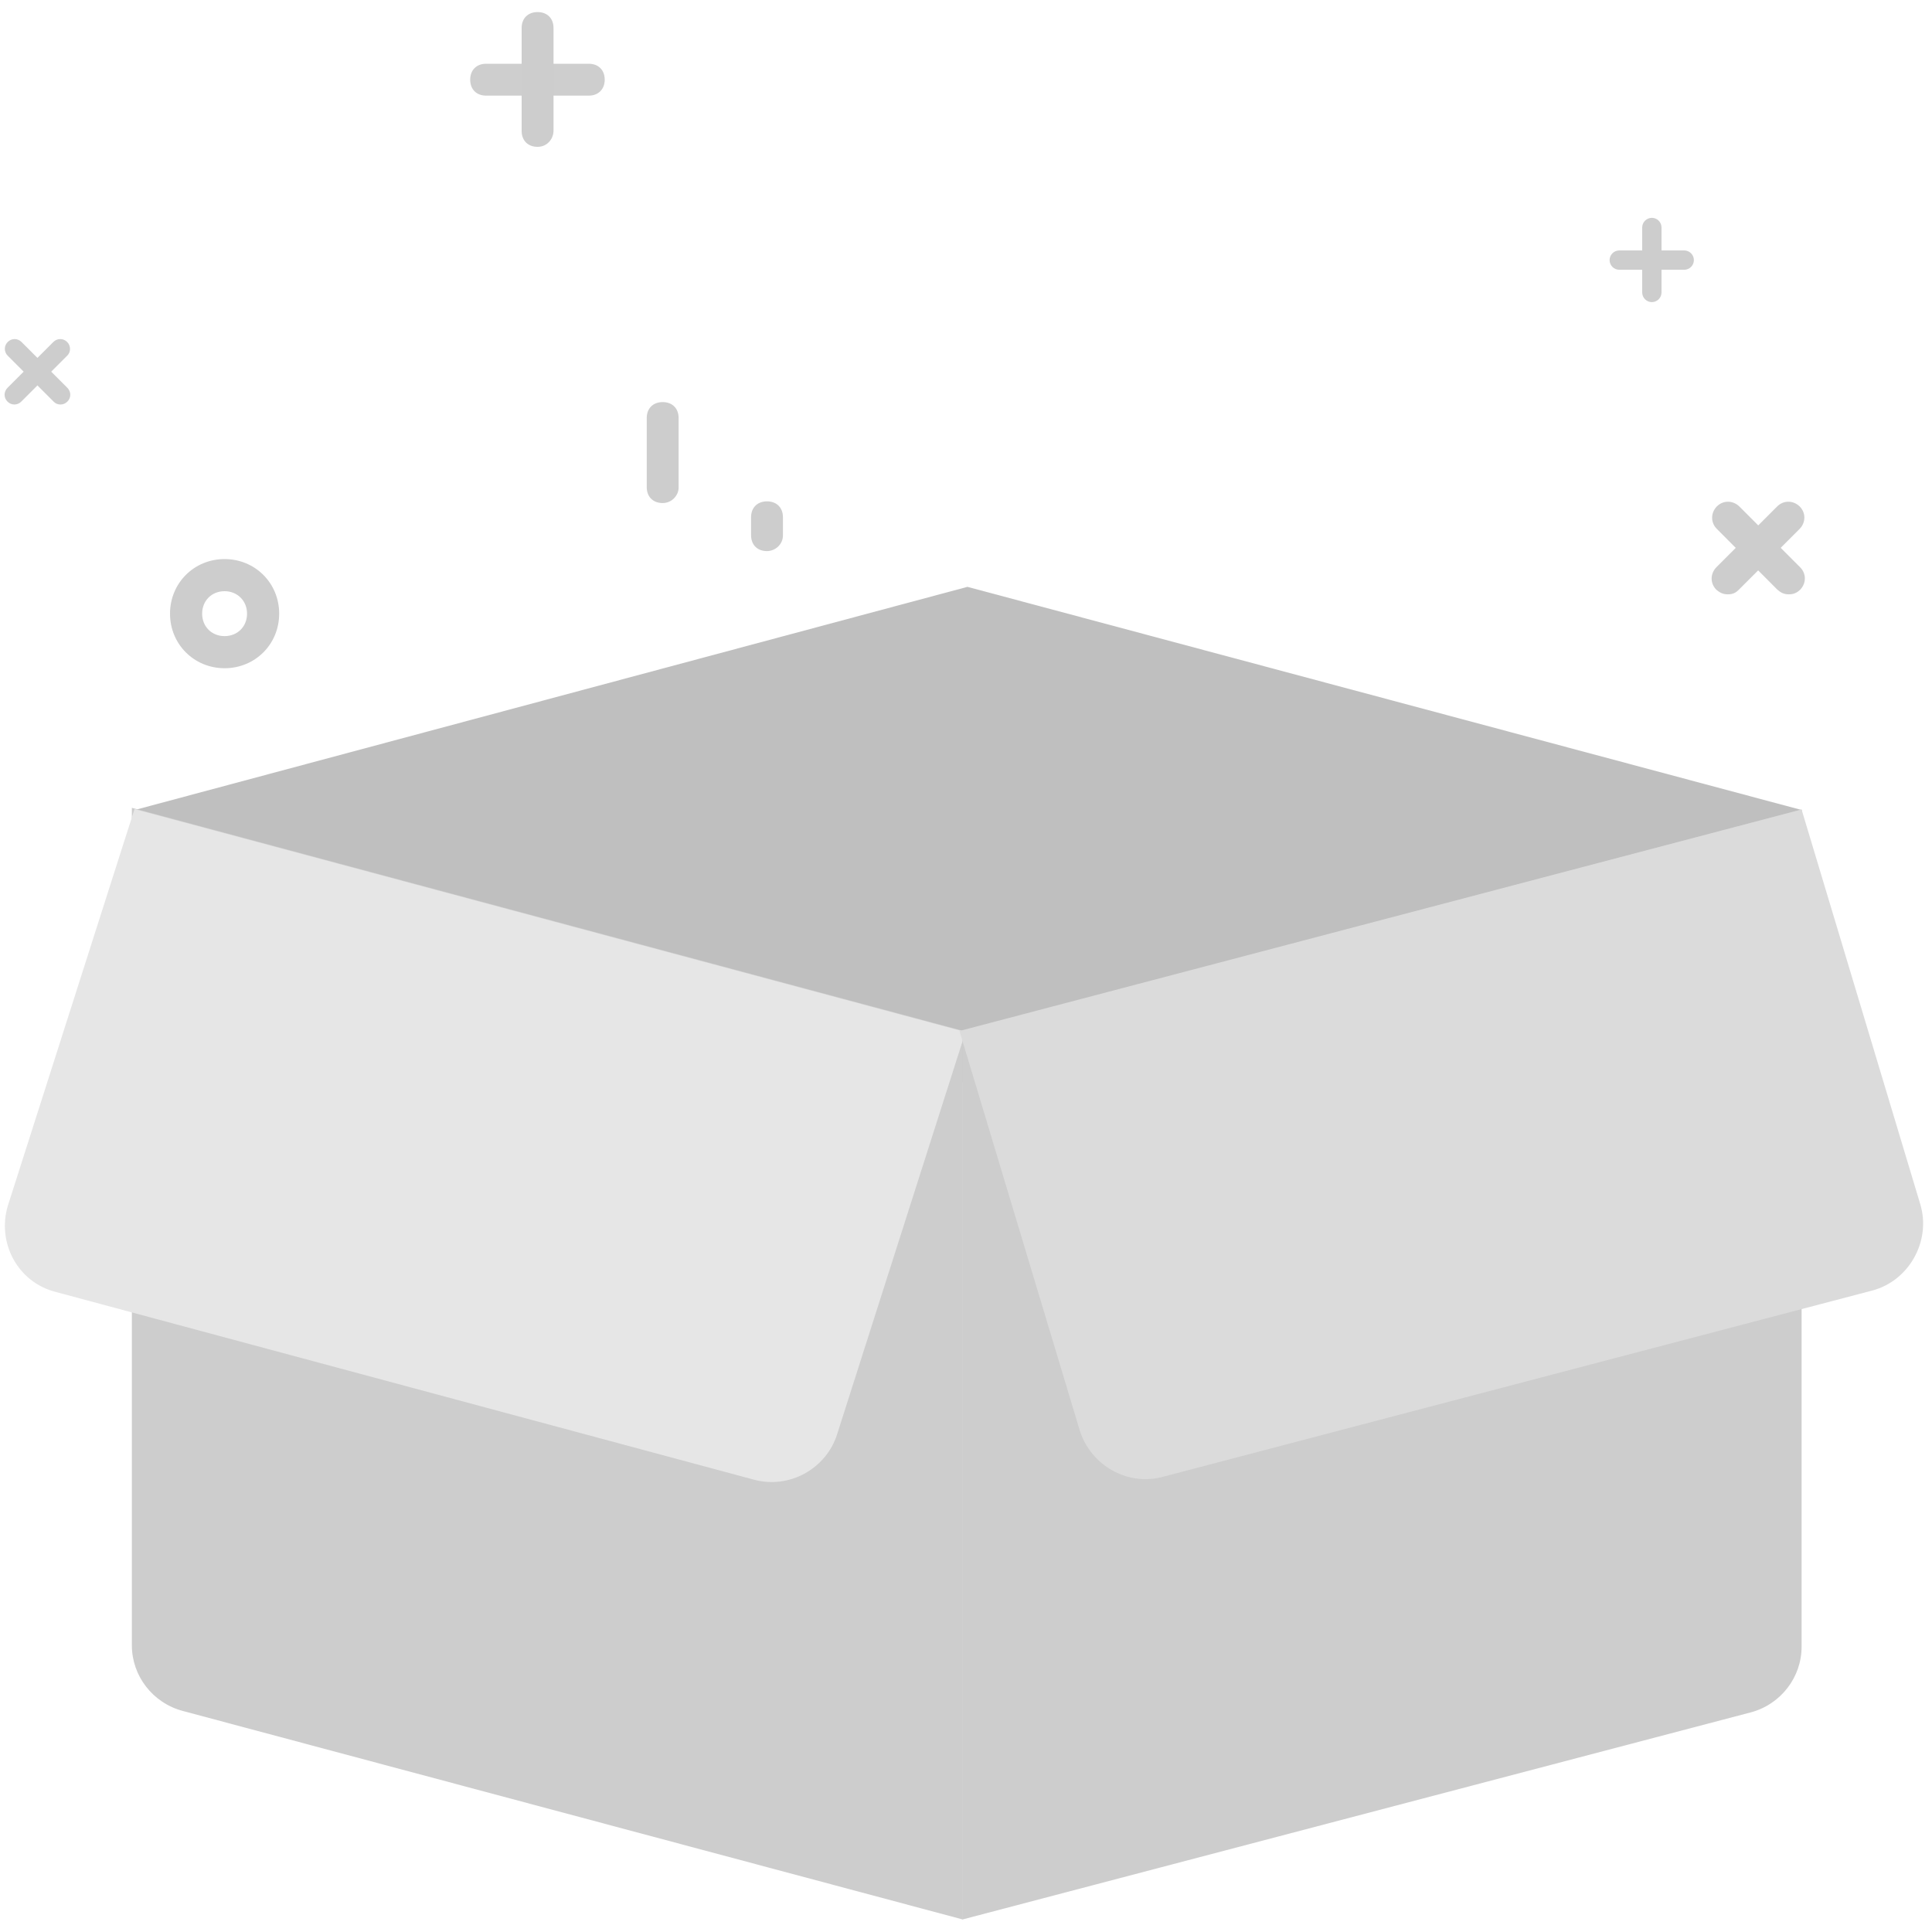 <?xml version="1.0" standalone="no"?><!DOCTYPE svg PUBLIC "-//W3C//DTD SVG 1.1//EN" "http://www.w3.org/Graphics/SVG/1.1/DTD/svg11.dtd"><svg t="1505036410212" class="icon" style="" viewBox="0 0 1024 1024" version="1.1" xmlns="http://www.w3.org/2000/svg" p-id="1691" xmlns:xlink="http://www.w3.org/1999/xlink" width="200" height="200"><defs><style type="text/css"></style></defs><path d="M512.768 311.04L71.424 429.312V691.2l441.344-118.144L954.88 691.2V429.312L512.768 311.04z m0 0" fill="#BFBFBF" p-id="1692"></path><path d="M510.208 1017.344L97.024 906.88c-16.128-4.224-27.136-18.688-27.136-34.816V428.16l440.448 118.144v471.04z m0 0" fill="#CDCDCD" p-id="1693"></path><path d="M399.616 784.256L29.696 684.8c-20.48-5.12-31.488-26.368-25.472-45.952L71.296 428.8l440.448 118.144L443.648 760.32c-5.76 18.048-25.216 29.056-44.032 23.936" fill="#E6E6E6" p-id="1694"></path><path d="M510.208 1017.344l417.536-109.696c16.128-4.224 27.136-18.688 27.136-34.816V429.056l-444.672 117.376v470.912z m0 0" fill="#CDCDCD" p-id="1695"></path><path d="M616.448 782.72l375.808-98.688c19.584-5.12 31.488-26.368 25.472-45.952L954.88 429.056l-446.336 117.376 63.744 211.712c5.888 18.688 25.472 29.696 44.16 24.576" fill="#DBDBDB" p-id="1696"></path><path d="M312.064 50.688h-54.4c-5.12 0-8.448-3.328-8.448-8.448 0-5.12 3.328-8.448 8.448-8.448h54.4c5.12 0 8.448 3.328 8.448 8.448 0 4.992-3.328 8.448-8.448 8.448z m0 0" fill="#CECECE" p-id="1697"></path><path d="M284.928 77.824c-5.12 0-8.448-3.328-8.448-8.448V14.848c0-5.12 3.328-8.448 8.448-8.448 5.12 0 8.448 3.328 8.448 8.448v54.4c0 4.352-3.328 8.576-8.448 8.576z m66.304 188.8c-5.12 0-8.448-3.328-8.448-8.448v-36.608c0-5.12 3.328-8.448 8.448-8.448 5.12 0 8.448 3.328 8.448 8.448v36.608c0.128 4.224-3.456 8.448-8.448 8.448z m55.296 25.472c-5.12 0-8.448-3.328-8.448-8.448v-9.472c0-5.12 3.328-8.448 8.448-8.448 5.12 0 8.448 3.328 8.448 8.448v9.344c0.128 5.12-4.224 8.576-8.448 8.576z m509.184 22.912c-2.432 0-4.224-0.896-6.016-2.432-3.328-3.328-3.328-8.448 0-11.904l32.256-32.256c3.328-3.328 8.448-3.328 11.904 0 3.328 3.328 3.328 8.448 0 11.904L921.6 312.576c-1.664 1.664-3.2 2.432-5.888 2.432z m0 0" fill="#CDCDCD" p-id="1698"></path><path d="M948.096 315.008c-2.56 0-4.224-0.896-6.016-2.432L909.952 280.32c-3.328-3.328-3.328-8.448 0-11.904 3.328-3.328 8.448-3.328 11.904 0l32.256 32.256c3.328 3.328 3.328 8.448 0 11.904-1.792 1.664-3.456 2.432-6.016 2.432zM119.04 354.176c-16.128 0-28.928-12.672-28.928-28.928 0-16.128 12.672-28.928 28.928-28.928 16.128 0 28.928 12.672 28.928 28.928 0 16.256-12.8 28.928-28.928 28.928z m0-40.832c-6.912 0-11.904 5.12-11.904 11.904 0 6.912 5.12 11.904 11.904 11.904 6.912 0 11.904-5.12 11.904-11.904 0-6.784-5.12-11.904-11.904-11.904z m0 0" fill="#CDCDCD" p-id="1699"></path><path d="M28.416 212.864l-24.32-24.32c-2.048-2.048-2.048-5.248 0-7.296 2.048-2.048 5.248-2.048 7.296 0l24.32 24.32c2.048 2.048 2.048 5.248 0 7.296-2.048 2.048-5.376 2.048-7.296 0z" fill="#CDCDCD" p-id="1700"></path><path d="M35.584 188.544l-24.32 24.32c-2.048 2.048-5.248 2.048-7.296 0-2.048-2.048-2.048-5.248 0-7.296l24.32-24.32c2.048-2.048 5.248-2.048 7.296 0 2.048 2.048 2.048 5.376 0 7.296z" fill="#CDCDCD" p-id="1701"></path><path d="M870.4 155.008V120.576c0-2.816 2.304-5.12 5.12-5.12s5.12 2.304 5.12 5.12v34.432c0 2.816-2.304 5.12-5.12 5.12s-5.12-2.304-5.12-5.12z" fill="#CDCDCD" p-id="1702"></path><path d="M892.672 142.976h-34.432c-2.816 0-5.12-2.304-5.12-5.12s2.304-5.12 5.12-5.12h34.432c2.816 0 5.12 2.304 5.12 5.12s-2.304 5.12-5.12 5.12z" fill="#CDCDCD" p-id="1703"></path></svg>